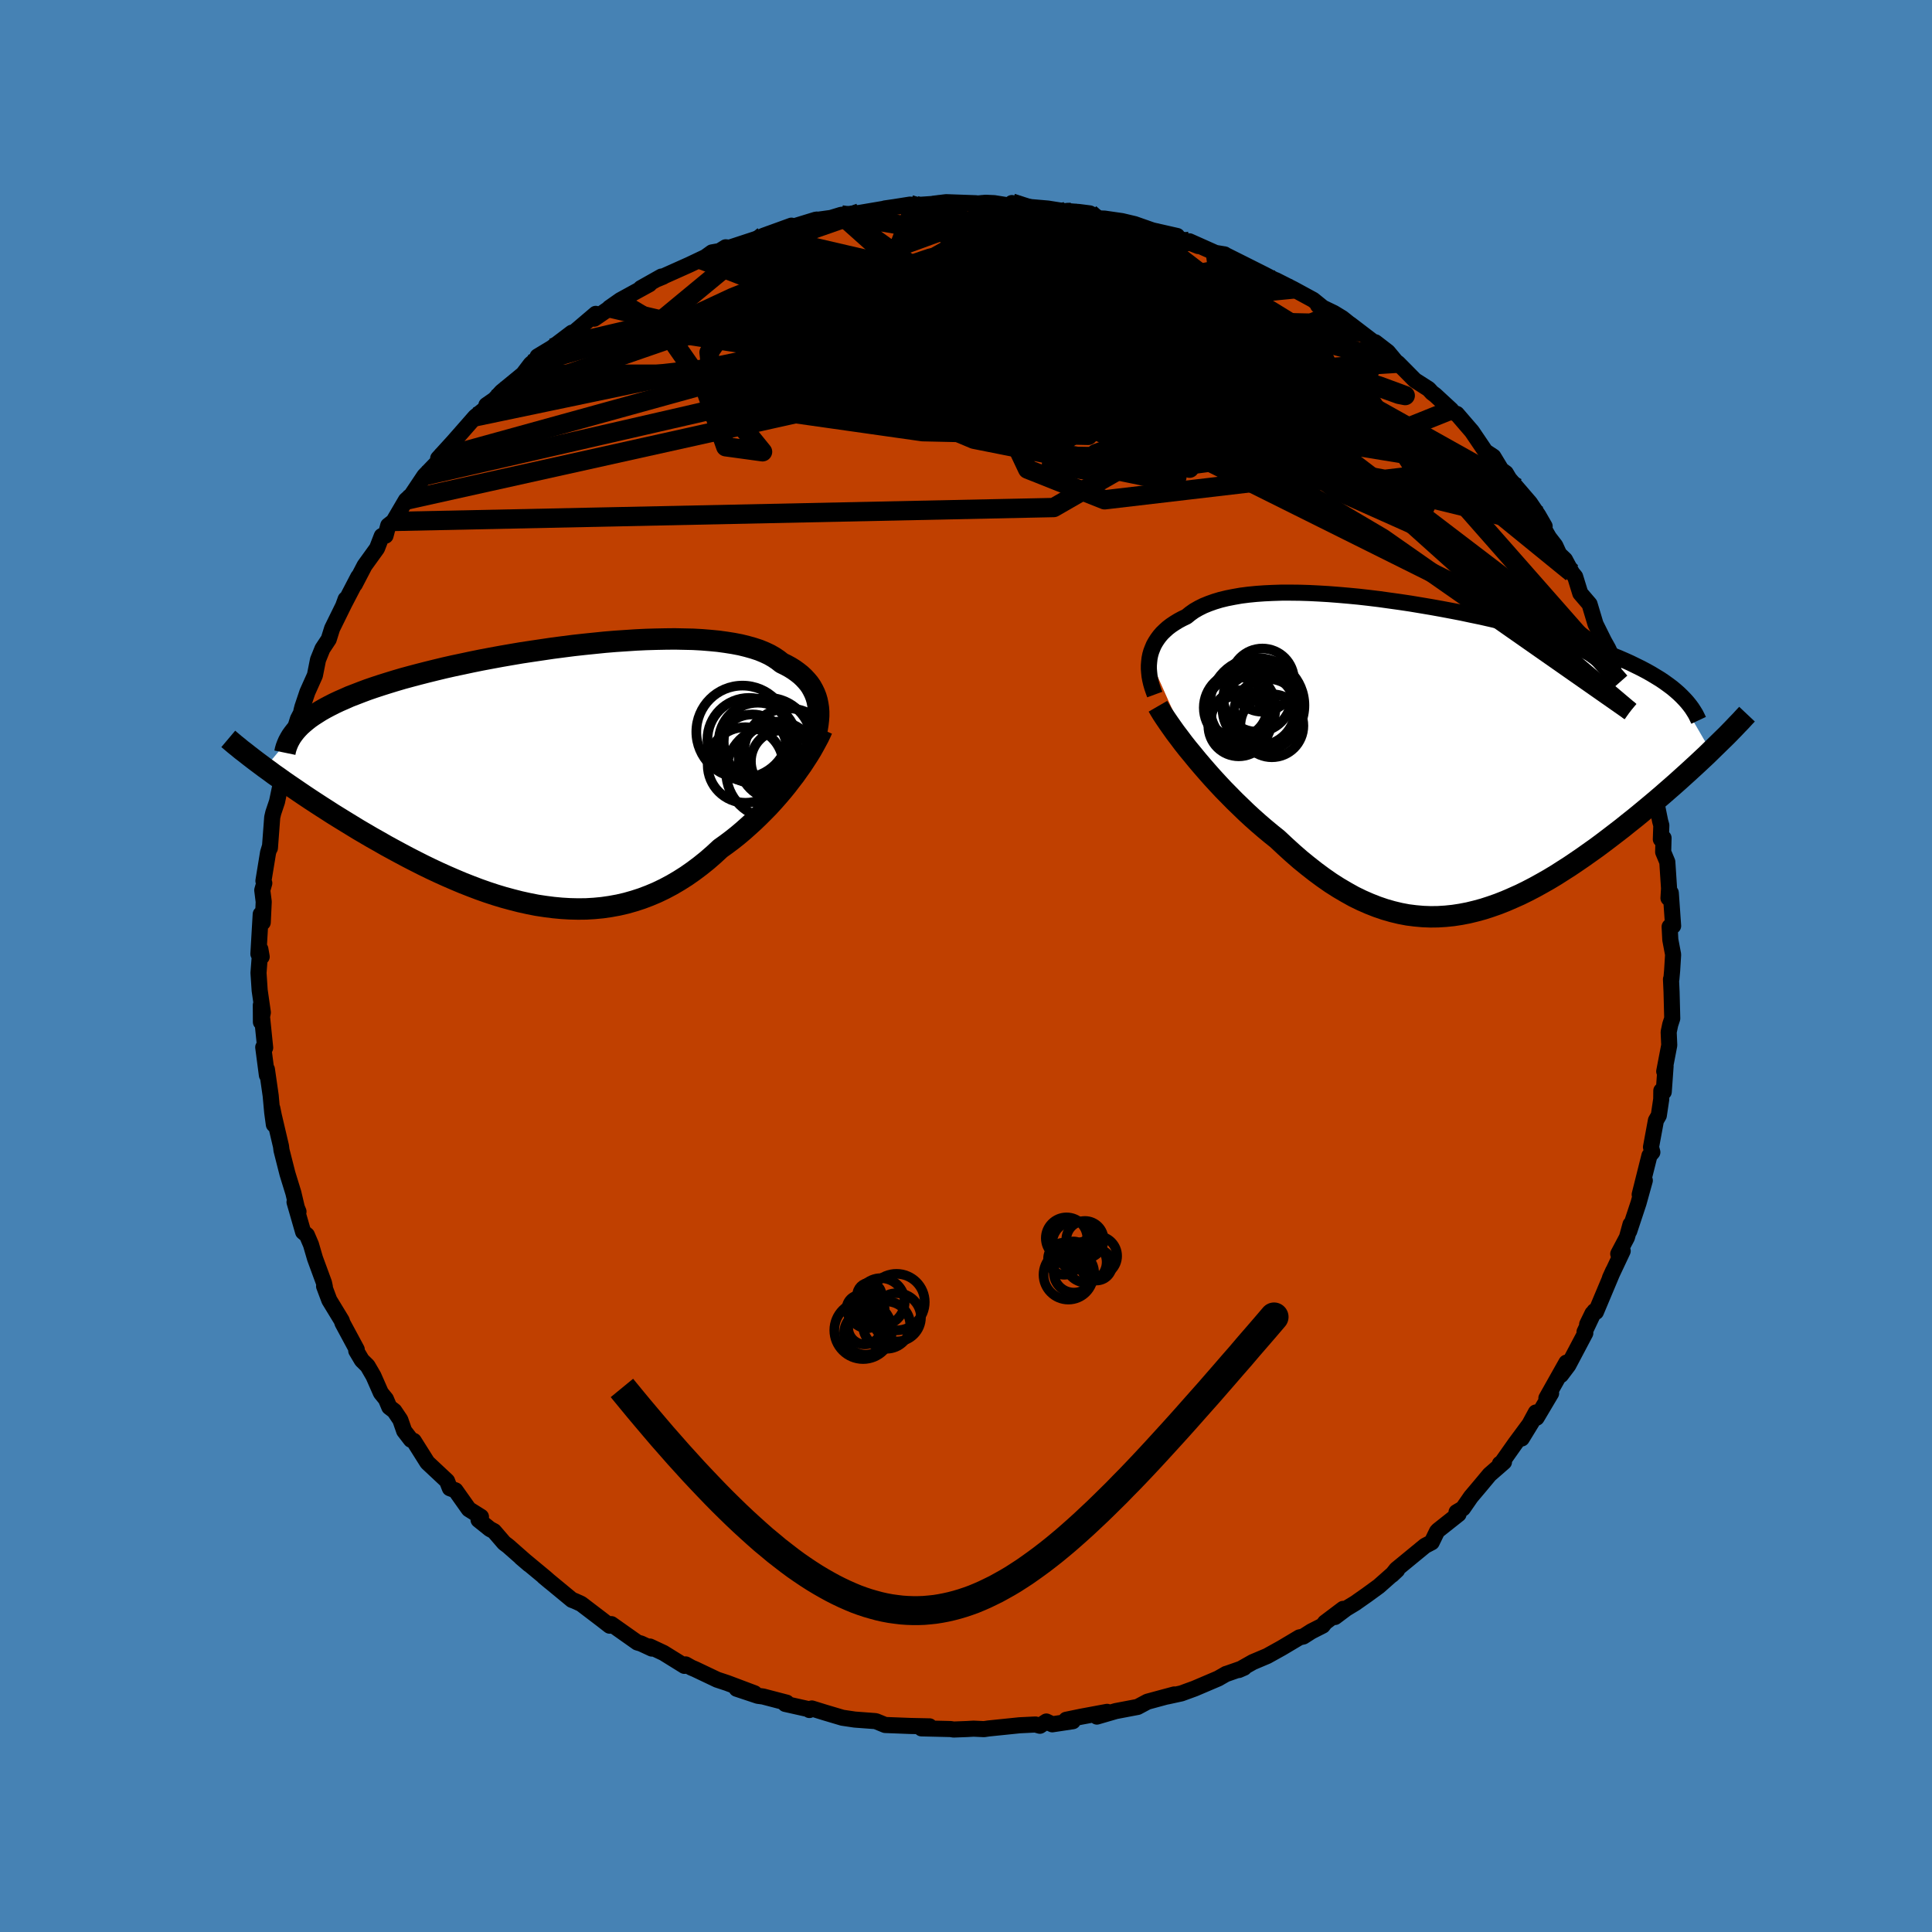 <svg viewBox="-100 -100 200 200" xmlns="http://www.w3.org/2000/svg" width="500" height="500" id="face-svg">
    <defs>
      <clipPath id="leftEyeClipPath">
        <polyline points="27.13,-6.84 27.07,-7.23 26.99,-7.62 26.88,-7.99 26.74,-8.35 26.57,-8.7 26.38,-9.04 26.16,-9.36 25.9,-9.67 25.62,-9.97 25.31,-10.26 24.97,-10.53 24.61,-10.79 24.21,-11.04 23.79,-11.27 23.34,-11.49 22.96,-11.79 22.53,-12.08 22.06,-12.35 21.55,-12.59 20.99,-12.82 20.38,-13.02 19.74,-13.2 19.05,-13.37 18.32,-13.51 17.56,-13.63 16.76,-13.74 15.92,-13.82 15.05,-13.89 14.15,-13.94 13.22,-13.96 12.27,-13.98 11.29,-13.97 10.29,-13.95 9.27,-13.92 8.23,-13.87 7.18,-13.8 6.12,-13.73 5.04,-13.64 3.96,-13.53 2.88,-13.42 1.79,-13.3 0.7,-13.16 -0.38,-13.02 -1.46,-12.86 -2.54,-12.7 -3.6,-12.54 -4.66,-12.36 -5.7,-12.18 -6.73,-11.99 -7.74,-11.8 -8.73,-11.6 -9.71,-11.39 -10.66,-11.19 -11.59,-10.98 -12.5,-10.76 -13.39,-10.54 -14.25,-10.32 -15.08,-10.1 -15.89,-9.88 -16.67,-9.65 -17.42,-9.42 -18.15,-9.19 -18.85,-8.96 -19.52,-8.73 -20.16,-8.49 -20.78,-8.25 -21.38,-8.02 -21.94,-7.77 -22.49,-7.53 -23,-7.29 -23.49,-7.04 -23.96,-6.79 -24.4,-6.54 -24.81,-6.28 -25.2,-6.03 -25.57,-5.77 -25.9,-5.51 -26.22,-5.24 -26.51,-4.98 -30.16,-0.64 -29.7,-0.31 -29.23,0.04 -28.74,0.38 -28.24,0.74 -27.72,1.1 -27.19,1.46 -26.65,1.83 -26.09,2.21 -25.52,2.59 -24.94,2.97 -24.34,3.36 -23.73,3.75 -23.11,4.15 -22.48,4.54 -21.83,4.94 -21.16,5.35 -20.49,5.76 -19.79,6.17 -19.09,6.58 -18.36,6.99 -17.63,7.41 -16.88,7.82 -16.12,8.23 -15.35,8.64 -14.57,9.04 -13.78,9.44 -12.98,9.83 -12.17,10.21 -11.35,10.58 -10.52,10.94 -9.69,11.29 -8.85,11.62 -8.01,11.94 -7.16,12.24 -6.31,12.52 -5.45,12.78 -4.6,13.01 -3.74,13.23 -2.88,13.42 -2.02,13.59 -1.16,13.72 -0.3,13.83 0.55,13.91 1.4,13.96 2.25,13.98 3.1,13.97 3.94,13.92 4.77,13.84 5.6,13.72 6.42,13.57 7.24,13.38 8.05,13.15 8.85,12.89 9.64,12.59 10.42,12.26 11.19,11.89 11.96,11.48 12.71,11.04 13.45,10.57 14.18,10.06 14.9,9.52 15.61,8.95 16.3,8.35 16.98,7.72 17.58,7.29 18.18,6.84 18.76,6.38 19.33,5.9 19.88,5.41 20.43,4.91 20.96,4.4 21.48,3.88 21.99,3.36 22.48,2.82 22.95,2.29 23.41,1.75 23.85,1.21 24.27,0.66 24.68,0.13" />
      </clipPath>
      <clipPath id="rightEyeClipPath">
        <polyline points="-28.39,-10.11 -28.32,-10.46 -28.22,-10.81 -28.09,-11.15 -27.95,-11.48 -27.77,-11.8 -27.57,-12.11 -27.34,-12.42 -27.09,-12.71 -26.8,-12.99 -26.5,-13.26 -26.16,-13.52 -25.8,-13.76 -25.41,-14 -25,-14.22 -24.56,-14.43 -24.18,-14.74 -23.77,-15.03 -23.3,-15.3 -22.8,-15.55 -22.26,-15.77 -21.67,-15.98 -21.04,-16.17 -20.38,-16.33 -19.67,-16.47 -18.93,-16.6 -18.15,-16.7 -17.34,-16.78 -16.5,-16.84 -15.63,-16.88 -14.72,-16.91 -13.8,-16.91 -12.84,-16.9 -11.87,-16.87 -10.87,-16.82 -9.86,-16.76 -8.83,-16.68 -7.79,-16.59 -6.74,-16.49 -5.68,-16.37 -4.61,-16.24 -3.54,-16.09 -2.46,-15.94 -1.39,-15.78 -0.31,-15.6 0.76,-15.42 1.82,-15.23 2.88,-15.03 3.92,-14.83 4.95,-14.61 5.97,-14.4 6.98,-14.17 7.97,-13.94 8.94,-13.71 9.89,-13.47 10.83,-13.23 11.74,-12.99 12.63,-12.74 13.49,-12.49 14.33,-12.24 15.15,-11.99 15.94,-11.73 16.71,-11.47 17.45,-11.21 18.17,-10.95 18.86,-10.69 19.52,-10.42 20.17,-10.16 20.79,-9.89 21.39,-9.62 21.96,-9.34 22.51,-9.07 23.04,-8.79 23.54,-8.51 24.02,-8.22 24.48,-7.94 24.91,-7.65 25.31,-7.36 25.7,-7.07 26.06,-6.77 29.7,-0.51 29.26,-0.08 28.8,0.35 28.33,0.79 27.84,1.24 27.35,1.69 26.84,2.15 26.32,2.62 25.79,3.09 25.25,3.56 24.7,4.04 24.14,4.52 23.57,5 22.98,5.49 22.39,5.98 21.79,6.47 21.17,6.96 20.55,7.46 19.9,7.96 19.25,8.46 18.59,8.96 17.92,9.46 17.23,9.95 16.54,10.44 15.84,10.92 15.13,11.4 14.41,11.86 13.69,12.32 12.96,12.76 12.22,13.18 11.48,13.59 10.73,13.98 9.98,14.35 9.22,14.69 8.46,15.02 7.7,15.32 6.93,15.59 6.16,15.84 5.39,16.05 4.61,16.24 3.83,16.39 3.05,16.51 2.27,16.59 1.48,16.64 0.7,16.65 -0.09,16.62 -0.88,16.55 -1.67,16.45 -2.46,16.3 -3.25,16.11 -4.05,15.88 -4.84,15.61 -5.63,15.3 -6.43,14.95 -7.23,14.56 -8.02,14.12 -8.82,13.65 -9.62,13.14 -10.41,12.59 -11.21,12 -12,11.38 -12.8,10.73 -13.59,10.04 -14.37,9.33 -15.16,8.59 -15.81,8.07 -16.46,7.53 -17.1,6.98 -17.73,6.42 -18.36,5.84 -18.97,5.25 -19.58,4.66 -20.17,4.06 -20.76,3.46 -21.33,2.85 -21.89,2.24 -22.43,1.63 -22.96,1.02 -23.47,0.42 -23.96,-0.18" />
      </clipPath>
      <filter id="fuzzy">
        <feTurbulence id="turbulence" baseFrequency="0.05" numOctaves="3" type="noise" result="noise" />
        <feDisplacementMap in="SourceGraphic" in2="noise" scale="2" />
      </filter>
      <linearGradient id="rainbowGradient" x1="0%" y1="0%" x2="100%" y2="0%">
        <stop offset="0%" style="stop-color: [object Object]; stop-opacity: 1" />
        <stop offset="95.7%" style="stop-color: [object Object]; stop-opacity: 1" />
        <stop offset="100%" style="stop-color: [object Object]; stop-opacity: 1" />
      </linearGradient>
    </defs>
    <rect x="-100" y="-100" width="100%" height="100%" fill="rgb(70, 130, 180)" />
    <polyline id="faceContour" points="73.1,0.45 73.02,1.35 72.98,1.37 73.04,2.7 73.11,5.43 72.9,6.07 72.74,6.84 72.8,8.2 72.28,10.91 72.42,10.37 72.23,13.03 71.98,12.91 71.97,13.79 71.72,15.47 71.42,15.99 70.91,18.75 71.05,19.28 70.75,19.63 69.74,23.66 70.27,22.2 69.62,24.54 68.66,27.44 68.79,26.75 68.42,28.1 67.52,29.8 67.98,29.5 66.66,32.3 66.99,31.57 65.21,35.81 64.85,35.97 64.3,37.1 65.05,35.73 64.03,37.88 64.11,38 62.35,41.33 61.59,42.34 62.15,41.06 60.08,44.74 60.57,44.23 59.07,46.76 58.99,46.22 57.53,48.91 58.92,46.64 56.85,49.44 55.37,51.54 55.27,51.53 55.69,51.35 54.2,52.65 53.2,53.85 52.27,54.95 51.44,56.15 50.78,56.54 50.99,56.74 48.88,58.41 48.75,58.55 48.21,59.66 47.52,60.02 44.55,62.46 44.1,63.03 44.63,62.53 42.73,64.21 41.51,65.1 40.27,65.97 39.36,66.52 38.2,67.39 39.04,66.55 37.17,67.96 36.93,68.28 35.75,68.88 34.92,69.41 34.52,69.5 32.69,70.59 31.18,71.43 29.69,72.06 28.24,72.88 28.79,72.64 26.88,73.31 26.94,73.28 26.1,73.76 23.66,74.8 22.29,75.3 20.82,75.62 21.56,75.41 20.4,75.72 18.78,76.16 17.77,76.7 15.51,77.13 13.55,77.7 14.61,77.21 11.92,77.71 10.37,78.03 11.06,78.18 8.93,78.5 8.32,78.21 7.65,78.65 7.19,78.52 5.55,78.6 2.34,78.93 1.86,79 0.79,78.95 0.07,78.99 -1.28,79.04 -1.6,78.99 -4.61,78.92 -3.78,78.71 -3.89,78.71 -5.78,78.67 -8.37,78.57 -9.32,78.18 -9.49,78.16 -11.51,78.01 -12.79,77.82 -14.64,77.27 -15.96,76.86 -16.21,77.02 -16.21,76.95 -18.71,76.39 -18.56,76.26 -21.01,75.62 -21.55,75.55 -23.74,74.82 -21.89,75.29 -24.73,74.22 -25.76,73.88 -28.03,72.8 -28.43,72.63 -29.02,72.3 -29.15,72.45 -31.31,71.11 -32.72,70.45 -32.52,70.66 -33.64,70.14 -34.02,70.03 -36.71,68.13 -36.89,68.29 -37.7,67.66 -39.84,66.03 -40.5,65.73 -40.79,65.62 -43.71,63.21 -43.04,63.77 -43.54,63.33 -46.06,61.24 -45.23,61.95 -47.4,60.04 -47.81,59.73 -48.86,58.51 -49.29,58.28 -50.46,57.34 -50.21,57.02 -51.47,56.23 -52.85,54.28 -53.43,54.06 -53.58,53.68 -53.72,53.31 -55.76,51.4 -57.17,49.16 -57.46,49.04 -58.16,48.13 -58.56,46.98 -59.18,46.06 -59.7,45.66 -60.05,44.83 -60.57,44.19 -61.34,42.44 -61.95,41.39 -62.54,40.81 -63.12,39.83 -63.07,39.7 -64.55,36.95 -64.62,36.71 -65.91,34.59 -66.45,33.15 -66.37,33.22 -66.46,32.8 -67.39,30.27 -67.81,28.83 -68.23,27.85 -68.62,27.53 -69.51,24.44 -69.1,25.43 -69.18,25.4 -69.63,23.49 -70.24,21.51 -70.86,19.07 -70.91,18.66 -71.65,15.51 -71.81,14.73 -71.65,16.41 -71.82,15.16 -71.98,13.41 -72.37,10.7 -72.37,11.3 -72.75,8.41 -72.55,8.46 -73,4.05 -72.99,5.8 -72.79,4.81 -73.12,2.52 -73.24,0.71 -73.05,-1.75 -72.91,-0.96 -73.25,-1.25 -73.01,-5.36 -72.8,-4.51 -72.7,-6.65 -72.85,-7.85 -72.64,-8.58 -72.73,-8.81 -72.25,-11.74 -72.04,-12.43 -72.06,-12.21 -71.82,-15.39 -71.71,-15.86 -71.32,-17.02 -70.82,-19.41 -70.63,-20.23 -70.7,-19.71 -70.29,-22.12 -70.11,-22.52 -69.16,-25.57 -68.81,-26.24 -68.8,-26.41 -68.7,-26.8 -68.18,-28.35 -67.4,-30.09 -67.08,-31.7 -66.62,-32.84 -65.97,-33.82 -65.62,-34.94 -64.41,-37.4 -64.22,-37.97 -64.46,-37.31 -62.91,-40.29 -63.27,-39.51 -62.26,-41.45 -60.97,-43.24 -60.48,-44.51 -60.37,-44.57 -60.09,-44.55 -59.81,-45.6 -59.27,-46.02 -57.98,-48.22 -57.4,-48.75 -56.07,-50.74 -54.76,-52.1 -54.59,-52.47 -54.64,-52.55 -52.82,-54.55 -53.46,-53.83 -51.44,-56.13 -50.81,-56.85 -49.41,-57.99 -49.65,-58.06 -48.8,-58.65 -48.08,-59.44 -45.85,-61.27 -45.06,-62.31 -44.16,-63.08 -44.35,-63.1 -42.61,-64.15 -42.9,-63.97 -40.8,-65.56 -40.61,-65.57 -38.33,-67.51 -38.48,-67.01 -35.91,-68.78 -36.92,-68.13 -35.78,-68.93 -32.77,-70.58 -33.66,-70.17 -31.53,-71.37 -31.35,-71.36 -31.98,-71.1 -28.63,-72.6 -27.03,-73.36 -27.37,-73.1 -26.3,-73.87 -25.51,-74.01 -24.88,-74.4 -24.48,-74.36 -21.41,-75.37 -20.94,-75.6 -18.07,-76.64 -19.71,-75.98 -15.57,-77.25 -16.59,-76.76 -15.44,-77.27 -15.56,-77.22 -13.97,-77.44 -12.92,-77.76 -11.01,-77.96 -7.88,-78.49 -8.41,-78.42 -7.44,-78.56 -5.79,-78.82 -5.3,-78.76 -3.09,-78.91 -3.37,-78.91 -2.05,-79.07 1.04,-78.96 1.06,-78.92 2.03,-79.01 2.91,-78.97 4.54,-78.71 4.75,-78.98 6.04,-78.62 8.47,-78.41 10.92,-78.02 10.46,-78.15 11.72,-78.05 12.81,-77.91 13.77,-77.39 14.34,-77.37 16.14,-77.11 17.45,-76.8 20.07,-75.88 18.16,-76.41 21.86,-75.57 21.34,-75.59 24.04,-74.53 23.13,-75.02 25.82,-73.82 26.78,-73.66 25.74,-73.69 26.7,-73.68 28.84,-72.61 30.89,-71.58 31.87,-71.07 31.11,-71.25 32.04,-71.01 33.88,-70.08 35.94,-68.96 37.48,-67.71 36.44,-68.39 38.08,-67.6 38.95,-67.07 40.73,-65.65 39.75,-66.45 42.66,-64.23 42.37,-64.57 43.67,-63.57 44.5,-62.57 44.73,-62.4 46.48,-60.63 47.89,-59.73 48.25,-59.34 48.55,-59.12 50.23,-57.57 50.02,-57.44 50.81,-57.15 52.37,-55.34 53.77,-53.27 54.59,-52.73 55.42,-51.36 55.88,-51.03 56.23,-50.44 57.02,-49.52 58.38,-47.94 59.25,-46.65 59.9,-45.52 59.47,-45.89 60.35,-44.36 61,-43.52 61.41,-42.63 62,-42.07 62.73,-40.71 63.06,-40.3 63.59,-38.58 64.55,-37.46 65.17,-35.39 66.05,-33.62 66.47,-32.87 67.22,-31.26 67.01,-31.55 67.52,-30.42 67.71,-29.4 68.04,-28.65 68.76,-26.36 69.56,-24.17 69.69,-24.29 70.51,-21.4 70.23,-21.98 70.08,-22.89 70.84,-19.56 71.01,-19.19 71.14,-18.54 71.86,-14.99 71.98,-14.56 71.93,-13.12 72.21,-13.25 72.17,-11.8 72.6,-10.77 72.78,-8.03 72.72,-7.03 72.96,-7.57 73.2,-4.15 72.84,-4.07 72.91,-2.72 73.2,-1.18 73.1,0.45 73.02,1.35" fill="rgb(192, 64, 0)" stroke="black" stroke-width="1.667" stroke-linejoin="round" filter="url(#fuzzy)" />
    <g transform="translate(47.39 -21.74)">
      <polyline id="rightCountour" points="-28.39,-10.11 -28.32,-10.46 -28.22,-10.81 -28.09,-11.15 -27.95,-11.48 -27.77,-11.8 -27.57,-12.11 -27.34,-12.42 -27.09,-12.71 -26.8,-12.99 -26.5,-13.26 -26.16,-13.52 -25.8,-13.76 -25.41,-14 -25,-14.22 -24.56,-14.43 -24.18,-14.74 -23.77,-15.03 -23.3,-15.3 -22.8,-15.55 -22.26,-15.77 -21.67,-15.98 -21.04,-16.17 -20.38,-16.33 -19.67,-16.47 -18.93,-16.6 -18.15,-16.7 -17.34,-16.78 -16.5,-16.84 -15.63,-16.88 -14.72,-16.91 -13.8,-16.91 -12.84,-16.9 -11.87,-16.87 -10.87,-16.82 -9.86,-16.76 -8.83,-16.68 -7.79,-16.59 -6.74,-16.49 -5.68,-16.37 -4.61,-16.24 -3.54,-16.09 -2.46,-15.94 -1.39,-15.78 -0.31,-15.6 0.76,-15.42 1.82,-15.23 2.88,-15.03 3.92,-14.83 4.95,-14.61 5.97,-14.4 6.98,-14.17 7.97,-13.94 8.94,-13.71 9.89,-13.47 10.83,-13.23 11.74,-12.99 12.63,-12.74 13.49,-12.49 14.33,-12.24 15.15,-11.99 15.94,-11.73 16.71,-11.47 17.45,-11.21 18.17,-10.95 18.86,-10.69 19.52,-10.42 20.17,-10.16 20.79,-9.89 21.39,-9.62 21.96,-9.34 22.51,-9.07 23.04,-8.79 23.54,-8.51 24.02,-8.22 24.48,-7.94 24.91,-7.65 25.31,-7.36 25.7,-7.07 26.06,-6.77 29.7,-0.51 29.26,-0.08 28.8,0.35 28.33,0.79 27.84,1.24 27.35,1.69 26.84,2.15 26.32,2.62 25.79,3.09 25.25,3.56 24.7,4.04 24.14,4.52 23.57,5 22.98,5.49 22.39,5.98 21.79,6.47 21.17,6.96 20.55,7.46 19.9,7.96 19.25,8.46 18.59,8.96 17.92,9.46 17.23,9.95 16.54,10.44 15.84,10.92 15.13,11.4 14.41,11.86 13.69,12.32 12.96,12.76 12.22,13.18 11.48,13.59 10.73,13.98 9.98,14.35 9.22,14.69 8.46,15.02 7.7,15.32 6.93,15.59 6.16,15.84 5.39,16.05 4.61,16.24 3.83,16.39 3.05,16.51 2.27,16.59 1.48,16.64 0.7,16.65 -0.09,16.62 -0.88,16.55 -1.67,16.45 -2.46,16.3 -3.25,16.11 -4.05,15.88 -4.84,15.61 -5.63,15.3 -6.43,14.95 -7.23,14.56 -8.02,14.12 -8.82,13.65 -9.62,13.14 -10.41,12.59 -11.21,12 -12,11.38 -12.8,10.73 -13.59,10.04 -14.37,9.33 -15.16,8.59 -15.81,8.07 -16.46,7.53 -17.1,6.98 -17.73,6.42 -18.36,5.84 -18.97,5.25 -19.58,4.66 -20.17,4.06 -20.76,3.46 -21.33,2.85 -21.89,2.24 -22.43,1.63 -22.96,1.02 -23.47,0.42 -23.96,-0.18" fill="white" stroke="white" stroke-width="0" stroke-linejoin="round" filter="url(#fuzzy)" />
    </g>
    <g transform="translate(-42.41 -19.88)">
      <polyline id="leftCountour" points="27.13,-6.84 27.07,-7.23 26.99,-7.62 26.88,-7.99 26.74,-8.35 26.57,-8.7 26.38,-9.04 26.16,-9.36 25.9,-9.67 25.62,-9.97 25.31,-10.26 24.97,-10.53 24.61,-10.79 24.21,-11.04 23.79,-11.27 23.34,-11.49 22.96,-11.79 22.53,-12.08 22.06,-12.35 21.55,-12.59 20.99,-12.82 20.38,-13.02 19.74,-13.2 19.05,-13.37 18.32,-13.51 17.56,-13.63 16.76,-13.74 15.92,-13.82 15.05,-13.89 14.15,-13.94 13.22,-13.96 12.27,-13.98 11.29,-13.97 10.29,-13.95 9.27,-13.92 8.23,-13.87 7.18,-13.8 6.12,-13.73 5.04,-13.64 3.96,-13.53 2.88,-13.42 1.79,-13.3 0.7,-13.16 -0.38,-13.02 -1.46,-12.86 -2.54,-12.7 -3.6,-12.54 -4.66,-12.36 -5.7,-12.18 -6.73,-11.99 -7.74,-11.8 -8.73,-11.6 -9.71,-11.39 -10.66,-11.19 -11.59,-10.98 -12.5,-10.76 -13.39,-10.54 -14.25,-10.32 -15.08,-10.1 -15.89,-9.88 -16.67,-9.65 -17.42,-9.42 -18.15,-9.19 -18.85,-8.96 -19.52,-8.73 -20.16,-8.49 -20.78,-8.25 -21.38,-8.02 -21.94,-7.77 -22.49,-7.53 -23,-7.29 -23.49,-7.04 -23.96,-6.79 -24.4,-6.54 -24.81,-6.28 -25.2,-6.03 -25.57,-5.77 -25.9,-5.51 -26.22,-5.24 -26.51,-4.98 -30.16,-0.64 -29.7,-0.31 -29.23,0.04 -28.74,0.38 -28.24,0.74 -27.72,1.1 -27.19,1.46 -26.65,1.83 -26.09,2.21 -25.52,2.59 -24.94,2.97 -24.34,3.36 -23.73,3.75 -23.11,4.15 -22.48,4.54 -21.83,4.94 -21.16,5.35 -20.49,5.76 -19.79,6.17 -19.09,6.58 -18.36,6.99 -17.63,7.41 -16.88,7.82 -16.12,8.23 -15.35,8.64 -14.57,9.04 -13.78,9.44 -12.98,9.83 -12.17,10.21 -11.35,10.58 -10.52,10.94 -9.69,11.29 -8.85,11.62 -8.01,11.94 -7.16,12.24 -6.31,12.52 -5.45,12.78 -4.6,13.01 -3.74,13.23 -2.88,13.42 -2.02,13.59 -1.16,13.72 -0.3,13.83 0.55,13.91 1.4,13.96 2.25,13.98 3.1,13.97 3.94,13.92 4.77,13.84 5.6,13.72 6.42,13.57 7.24,13.38 8.05,13.15 8.85,12.89 9.64,12.59 10.42,12.26 11.19,11.89 11.96,11.48 12.71,11.04 13.45,10.57 14.18,10.06 14.9,9.52 15.61,8.95 16.3,8.35 16.98,7.72 17.58,7.29 18.18,6.84 18.76,6.38 19.33,5.9 19.88,5.41 20.43,4.91 20.96,4.4 21.48,3.88 21.99,3.36 22.48,2.82 22.95,2.29 23.41,1.75 23.85,1.21 24.27,0.66 24.68,0.13" fill="white" stroke="white" stroke-width="0" stroke-linejoin="round" filter="url(#fuzzy)" />
    </g>
    <g transform="translate(47.39 -21.74)">
      <polyline id="rightUpper" points="-27.85,-6.36 -27.99,-6.74 -28.12,-7.12 -28.23,-7.5 -28.32,-7.88 -28.39,-8.26 -28.43,-8.64 -28.46,-9.01 -28.46,-9.38 -28.43,-9.75 -28.39,-10.11 -28.32,-10.46 -28.22,-10.81 -28.09,-11.15 -27.95,-11.48 -27.77,-11.8 -27.57,-12.11 -27.34,-12.42 -27.09,-12.71 -26.8,-12.99 -26.5,-13.26 -26.16,-13.52 -25.8,-13.76 -25.41,-14 -25,-14.22 -24.56,-14.43 -24.18,-14.74 -23.77,-15.03 -23.3,-15.3 -22.8,-15.55 -22.26,-15.77 -21.67,-15.98 -21.04,-16.17 -20.38,-16.33 -19.67,-16.47 -18.93,-16.6 -18.15,-16.7 -17.34,-16.78 -16.5,-16.84 -15.63,-16.88 -14.72,-16.91 -13.8,-16.91 -12.84,-16.9 -11.87,-16.87 -10.87,-16.82 -9.86,-16.76 -8.83,-16.68 -7.79,-16.59 -6.74,-16.49 -5.68,-16.37 -4.61,-16.24 -3.54,-16.09 -2.46,-15.94 -1.39,-15.78 -0.31,-15.6 0.76,-15.42 1.82,-15.23 2.88,-15.03 3.92,-14.83 4.95,-14.61 5.97,-14.4 6.98,-14.17 7.97,-13.94 8.94,-13.71 9.89,-13.47 10.83,-13.23 11.74,-12.99 12.63,-12.74 13.49,-12.49 14.33,-12.24 15.15,-11.99 15.94,-11.73 16.71,-11.47 17.45,-11.21 18.17,-10.95 18.86,-10.69 19.52,-10.42 20.17,-10.16 20.79,-9.89 21.39,-9.62 21.96,-9.34 22.51,-9.07 23.04,-8.79 23.54,-8.51 24.02,-8.22 24.48,-7.94 24.91,-7.65 25.31,-7.36 25.7,-7.07 26.06,-6.77 26.4,-6.47 26.71,-6.17 27,-5.87 27.27,-5.57 27.52,-5.26 27.75,-4.95 27.95,-4.64 28.14,-4.33 28.3,-4.01 28.45,-3.69" fill="none" stroke="black" stroke-width="1.667" stroke-linejoin="round" filter="url(#fuzzy)" />
      <polyline id="rightLower" points="-27.52,-5.15 -27.3,-4.77 -27.05,-4.36 -26.76,-3.92 -26.44,-3.45 -26.09,-2.95 -25.72,-2.43 -25.31,-1.89 -24.89,-1.33 -24.44,-0.76 -23.96,-0.18 -23.47,0.42 -22.96,1.02 -22.43,1.63 -21.89,2.24 -21.33,2.85 -20.76,3.46 -20.17,4.06 -19.58,4.66 -18.97,5.25 -18.36,5.84 -17.73,6.42 -17.1,6.98 -16.46,7.53 -15.81,8.07 -15.16,8.59 -14.37,9.33 -13.59,10.04 -12.8,10.73 -12,11.38 -11.21,12 -10.41,12.59 -9.62,13.14 -8.82,13.65 -8.02,14.12 -7.23,14.56 -6.43,14.95 -5.63,15.3 -4.84,15.61 -4.05,15.88 -3.25,16.11 -2.46,16.3 -1.67,16.45 -0.88,16.55 -0.09,16.62 0.7,16.65 1.48,16.64 2.27,16.59 3.05,16.51 3.83,16.39 4.61,16.24 5.39,16.05 6.16,15.84 6.93,15.59 7.7,15.32 8.46,15.02 9.22,14.69 9.98,14.35 10.73,13.98 11.48,13.59 12.22,13.18 12.96,12.76 13.69,12.32 14.41,11.86 15.13,11.4 15.84,10.92 16.54,10.44 17.23,9.95 17.92,9.46 18.59,8.96 19.25,8.46 19.9,7.96 20.55,7.46 21.17,6.96 21.79,6.47 22.39,5.98 22.98,5.49 23.57,5 24.14,4.52 24.7,4.04 25.25,3.56 25.79,3.09 26.32,2.62 26.84,2.15 27.35,1.69 27.84,1.24 28.33,0.79 28.8,0.35 29.26,-0.08 29.7,-0.51 30.13,-0.93 30.55,-1.34 30.96,-1.74 31.36,-2.13 31.74,-2.52 32.11,-2.9 32.46,-3.27 32.81,-3.63 33.14,-3.99 33.46,-4.33" fill="none" stroke="black" stroke-width="2.222" stroke-linejoin="round" filter="url(#fuzzy)" />
      <circle r="3.518" cx="-17.231" cy="-6.023" stroke="black" fill="none" stroke-width="1.0" filter="url(#fuzzy)" clip-path="url(#rightEyeClipPath)" /><circle r="3.262" cx="-15.726" cy="-3.133" stroke="black" fill="none" stroke-width="1.0" filter="url(#fuzzy)" clip-path="url(#rightEyeClipPath)" /><circle r="3.496" cx="-16.146" cy="-4.488" stroke="black" fill="none" stroke-width="1.0" filter="url(#fuzzy)" clip-path="url(#rightEyeClipPath)" /><circle r="3.128" cx="-19.316" cy="-5.043" stroke="black" fill="none" stroke-width="1.0" filter="url(#fuzzy)" clip-path="url(#rightEyeClipPath)" /><circle r="3.714" cx="-19.061" cy="-4.998" stroke="black" fill="none" stroke-width="1.0" filter="url(#fuzzy)" clip-path="url(#rightEyeClipPath)" /><circle r="3.768" cx="-17.066" cy="-4.853" stroke="black" fill="none" stroke-width="1.0" filter="url(#fuzzy)" clip-path="url(#rightEyeClipPath)" /><circle r="3.134" cx="-18.891" cy="-3.678" stroke="black" fill="none" stroke-width="1.0" filter="url(#fuzzy)" clip-path="url(#rightEyeClipPath)" /><circle r="4.9" cx="-17.256" cy="-5.243" stroke="black" fill="none" stroke-width="1.0" filter="url(#fuzzy)" clip-path="url(#rightEyeClipPath)" /><circle r="3.146" cx="-19.156" cy="-3.113" stroke="black" fill="none" stroke-width="1.0" filter="url(#fuzzy)" clip-path="url(#rightEyeClipPath)" /><circle r="3.272" cx="-16.706" cy="-7.853" stroke="black" fill="none" stroke-width="1.0" filter="url(#fuzzy)" clip-path="url(#rightEyeClipPath)" />
      </g>
    <g transform="translate(-42.41 -19.88)">
      <polyline id="leftUpper" points="26.3,-2.38 26.48,-2.86 26.65,-3.33 26.79,-3.8 26.91,-4.26 27.01,-4.71 27.08,-5.15 27.13,-5.59 27.16,-6.01 27.16,-6.43 27.13,-6.84 27.07,-7.23 26.99,-7.62 26.88,-7.99 26.74,-8.35 26.57,-8.7 26.38,-9.04 26.16,-9.36 25.9,-9.67 25.62,-9.97 25.31,-10.26 24.97,-10.53 24.61,-10.79 24.21,-11.04 23.79,-11.27 23.34,-11.49 22.96,-11.79 22.53,-12.08 22.06,-12.35 21.55,-12.59 20.99,-12.82 20.38,-13.02 19.74,-13.2 19.05,-13.37 18.32,-13.51 17.56,-13.63 16.76,-13.74 15.92,-13.82 15.05,-13.89 14.15,-13.94 13.22,-13.96 12.27,-13.98 11.29,-13.97 10.29,-13.95 9.27,-13.92 8.23,-13.87 7.18,-13.8 6.12,-13.73 5.04,-13.64 3.96,-13.53 2.88,-13.42 1.79,-13.3 0.7,-13.16 -0.38,-13.02 -1.46,-12.86 -2.54,-12.7 -3.6,-12.54 -4.66,-12.36 -5.7,-12.18 -6.73,-11.99 -7.74,-11.8 -8.73,-11.6 -9.71,-11.39 -10.66,-11.19 -11.59,-10.98 -12.5,-10.76 -13.39,-10.54 -14.25,-10.32 -15.08,-10.1 -15.89,-9.88 -16.67,-9.65 -17.42,-9.42 -18.15,-9.19 -18.85,-8.96 -19.52,-8.73 -20.16,-8.49 -20.78,-8.25 -21.38,-8.02 -21.94,-7.77 -22.49,-7.53 -23,-7.29 -23.49,-7.04 -23.96,-6.79 -24.4,-6.54 -24.81,-6.28 -25.2,-6.03 -25.57,-5.77 -25.9,-5.51 -26.22,-5.24 -26.51,-4.98 -26.77,-4.71 -27.01,-4.44 -27.22,-4.17 -27.42,-3.89 -27.58,-3.62 -27.73,-3.34 -27.85,-3.06 -27.96,-2.77 -28.04,-2.49 -28.1,-2.2" fill="none" stroke="black" stroke-width="2.222" stroke-linejoin="round" filter="url(#fuzzy)" />
      <polyline id="leftLower" points="27.52,-4.62 27.35,-4.24 27.15,-3.82 26.92,-3.39 26.67,-2.93 26.4,-2.45 26.1,-1.96 25.77,-1.45 25.43,-0.93 25.06,-0.41 24.68,0.13 24.27,0.66 23.85,1.21 23.41,1.75 22.95,2.29 22.48,2.82 21.99,3.36 21.48,3.88 20.96,4.4 20.43,4.91 19.88,5.41 19.33,5.9 18.76,6.38 18.18,6.84 17.58,7.29 16.98,7.72 16.3,8.35 15.61,8.95 14.9,9.52 14.18,10.06 13.45,10.57 12.71,11.04 11.96,11.48 11.19,11.89 10.42,12.26 9.64,12.59 8.85,12.89 8.05,13.15 7.24,13.38 6.42,13.57 5.6,13.72 4.77,13.84 3.94,13.92 3.1,13.97 2.25,13.98 1.4,13.96 0.55,13.91 -0.3,13.83 -1.16,13.72 -2.02,13.59 -2.88,13.42 -3.74,13.23 -4.6,13.01 -5.45,12.78 -6.31,12.52 -7.16,12.24 -8.01,11.94 -8.85,11.62 -9.69,11.29 -10.52,10.94 -11.35,10.58 -12.17,10.21 -12.98,9.83 -13.78,9.44 -14.57,9.04 -15.35,8.64 -16.12,8.23 -16.88,7.82 -17.63,7.41 -18.36,6.99 -19.09,6.58 -19.79,6.17 -20.49,5.76 -21.16,5.35 -21.83,4.94 -22.48,4.54 -23.11,4.15 -23.73,3.75 -24.34,3.36 -24.94,2.97 -25.52,2.59 -26.09,2.21 -26.65,1.83 -27.19,1.46 -27.72,1.1 -28.24,0.74 -28.74,0.38 -29.23,0.04 -29.7,-0.31 -30.16,-0.64 -30.6,-0.97 -31.03,-1.29 -31.45,-1.61 -31.85,-1.92 -32.23,-2.22 -32.61,-2.51 -32.96,-2.8 -33.31,-3.08 -33.64,-3.36 -33.96,-3.63" fill="none" stroke="black" stroke-width="2.222" stroke-linejoin="round" filter="url(#fuzzy)" />
      <circle r="3.912" cx="19.582" cy="-0.928" stroke="black" fill="none" stroke-width="1.0" filter="url(#fuzzy)" clip-path="url(#leftEyeClipPath)" /><circle r="4.06" cx="22.932" cy="-1.358" stroke="black" fill="none" stroke-width="1.0" filter="url(#fuzzy)" clip-path="url(#leftEyeClipPath)" /><circle r="4.548" cx="21.877" cy="-3.338" stroke="black" fill="none" stroke-width="1.0" filter="url(#fuzzy)" clip-path="url(#leftEyeClipPath)" /><circle r="3.544" cx="20.302" cy="-2.618" stroke="black" fill="none" stroke-width="1.0" filter="url(#fuzzy)" clip-path="url(#leftEyeClipPath)" /><circle r="4.32" cx="19.962" cy="-3.553" stroke="black" fill="none" stroke-width="1.0" filter="url(#fuzzy)" clip-path="url(#leftEyeClipPath)" /><circle r="4.784" cx="19.277" cy="-4.363" stroke="black" fill="none" stroke-width="1.0" filter="url(#fuzzy)" clip-path="url(#leftEyeClipPath)" /><circle r="4.602" cx="24.032" cy="-2.188" stroke="black" fill="none" stroke-width="1.0" filter="url(#fuzzy)" clip-path="url(#leftEyeClipPath)" /><circle r="4.04" cx="20.857" cy="-3.338" stroke="black" fill="none" stroke-width="1.0" filter="url(#fuzzy)" clip-path="url(#leftEyeClipPath)" /><circle r="3.222" cx="23.367" cy="-1.298" stroke="black" fill="none" stroke-width="1.0" filter="url(#fuzzy)" clip-path="url(#leftEyeClipPath)" /><circle r="4.756" cx="22.342" cy="-0.173" stroke="black" fill="none" stroke-width="1.0" filter="url(#fuzzy)" clip-path="url(#leftEyeClipPath)" />
    </g>
    <g id="hairs">
      <polyline points="-56.07,-50.74 -0.69,-63.46 26.05,-63.66 35.82,-61.65 34.79,-59.6 27.49,-57.31 18.72,-54.99 13.44,-53.04 14.12,-51.59 18.66,-50.66 21.83,-50.61 20.1,-51.96 15.63,-54.8 14.2,-58.58 16.43,-63.24 11.51,-70.82 -3.37,-78.91" fill="none" stroke="url(#rainbowGradient)" stroke-width="2" stroke-linejoin="round" filter="url(#fuzzy)" /><polyline points="-48.8,-58.65 -17.1,-69.59 -10.39,-68.45 -7.93,-63.35 -8.33,-60.29 -10.35,-60.82 -11.17,-63.42 -10.01,-65.86 -8.67,-66.63 -9.32,-65.44 -12.6,-62.95 -17.33,-60.35 -20.71,-58.51 -17.95,-57.22 -4.49,-55.31 12.65,-54.93 -12.92,-77.76" fill="none" stroke="url(#rainbowGradient)" stroke-width="2" stroke-linejoin="round" filter="url(#fuzzy)" /><polyline points="25.82,-73.82 26.76,-66.6 14.84,-68.89 8.55,-70.27 7.89,-69.21 9.07,-66.98 9.36,-65.01 8.55,-63.9 7.81,-63.52 8.08,-63.41 9.26,-63.15 10.69,-62.55 12.06,-61.63 13.81,-60.66 16.56,-60 20.35,-59.95 24.36,-60.54 27.54,-61.41 29.52,-61.93 30.62,-61.64 30.69,-60.64 27.94,-59.59 20.28,-59.12 14.48,-58.04 55.42,-51.36" fill="none" stroke="url(#rainbowGradient)" stroke-width="2" stroke-linejoin="round" filter="url(#fuzzy)" /><polyline points="42.66,-64.23 41.13,-59.68 48.16,-48.77 46.53,-45.59 38.54,-49.16 30.44,-55.24 25.29,-60.92 22.86,-65.15 22.07,-67.75 22.35,-68.74 23.55,-68.32 25.29,-66.92 26.74,-65.13 27.13,-63.4 26.51,-61.84 25.82,-60.32 26.21,-58.92 27.93,-58.16 29.58,-58.9 28.75,-61.67 23.9,-66.06 16.7,-70.17 13.71,-70.36 26.22,-60.83 67.52,-30.42" fill="none" stroke="url(#rainbowGradient)" stroke-width="2" stroke-linejoin="round" filter="url(#fuzzy)" /><polyline points="18.16,-76.41 10.32,-74.54 21,-66.76 28.06,-60.99 23.82,-59.29 12.17,-59.97 1.12,-61.59 -3.73,-63.71 -1.93,-66.2 3.1,-68.67 7.31,-70.72 8.97,-72.11 9.7,-72.56 12.63,-71.32 16.89,-67.36 9.5,-61.26 -45.85,-61.27" fill="none" stroke="url(#rainbowGradient)" stroke-width="2" stroke-linejoin="round" filter="url(#fuzzy)" /><polyline points="10.92,-78.02 29.32,-68.73 33.86,-60.99 27.42,-57.74 20.21,-57.09 17.91,-57.26 20.26,-57.77 24.59,-58.61 28.67,-59.72 31.52,-60.95 33.14,-62.17 34.02,-63.11 34.71,-63.44 35.5,-62.89 36.21,-61.43 36.11,-59.42 34.06,-57.54 29.07,-56.57 21.23,-57.02 12.59,-58.77 6.63,-61 6.01,-62.71 10.33,-63.94 16.23,-66.99 4.54,-78.71" fill="none" stroke="url(#rainbowGradient)" stroke-width="2" stroke-linejoin="round" filter="url(#fuzzy)" /><polyline points="67.01,-31.55 31.85,-58.36 10.28,-65.27 6.97,-65.03 15.11,-63.49 24.48,-62.68 28.96,-62.93 27.56,-63.72 21.91,-64.39 13.92,-64.7 5.16,-64.76 -2.43,-64.57 -6.38,-63.88 -5.58,-62.71 -4.99,-61.97 -18.41,-62.77 -48.08,-59.44" fill="none" stroke="url(#rainbowGradient)" stroke-width="2" stroke-linejoin="round" filter="url(#fuzzy)" /><polyline points="-12.92,-77.76 8.72,-74.04 11.27,-71.05 9.58,-70.31 10.35,-70.76 13.95,-71.09 18.58,-70.55 22.03,-69.08 22.59,-67.15 19.76,-65.56 14.5,-65 8.74,-65.75 4.35,-67.54 2.08,-69.67 1.49,-71.3 1.7,-71.73 2.48,-70.59 4.58,-68.08 8.92,-64.97 14.97,-62.49 20.01,-61.65 20.23,-62.6 12.94,-65.05 -2.36,-70.2 -12.92,-77.76" fill="none" stroke="url(#rainbowGradient)" stroke-width="2" stroke-linejoin="round" filter="url(#fuzzy)" /><polyline points="4.75,-78.98 36.75,-59.95 40.44,-57.93 31.92,-63.29 21.28,-68.63 12.52,-71.21 5.9,-71.15 0.36,-69.75 -4.69,-68.4 -8.74,-67.84 -10.57,-68.03 -9.26,-68.46 -4.92,-68.55 1.21,-68.05 7.2,-67.15 11.21,-66.28 12.01,-65.83 9.29,-66.01 3.65,-66.91 -3.41,-68.56 -9.57,-70.67 -12.11,-72.01 -7.89,-69.85 10.56,-59.47 67.22,-31.26" fill="none" stroke="url(#rainbowGradient)" stroke-width="2" stroke-linejoin="round" filter="url(#fuzzy)" /><polyline points="10.46,-78.15 -16.8,-67.9 -12.13,-67.99 -0.31,-68.28 10.27,-68.08 16.7,-67.63 19.24,-66.97 19.42,-65.96 18.83,-64.42 18.59,-62.21 19.34,-59.52 21.11,-56.86 23.27,-54.92 24.66,-54.23 24.23,-54.98 22.07,-56.89 19.74,-59.36 19.13,-61.85 19.9,-64.33 18.01,-67.54 9.16,-71.86 -2.18,-75.8 6.04,-78.62" fill="none" stroke="url(#rainbowGradient)" stroke-width="2" stroke-linejoin="round" filter="url(#fuzzy)" /><polyline points="12.81,-77.91 36.46,-56.72 36.5,-53.96 30.4,-52.85 21.58,-51.67 13.26,-51.18 8.85,-51.92 9.51,-53.87 13.35,-56.59 17.23,-59.38 19,-61.59 18.44,-62.85 16.52,-63.32 14.07,-63.52 11.22,-63.88 7.7,-64.33 3.5,-64.54 -0.72,-64.62 -3.82,-65.56 -4.41,-68.54 -0.67,-72.89 20.07,-75.88" fill="none" stroke="url(#rainbowGradient)" stroke-width="2" stroke-linejoin="round" filter="url(#fuzzy)" /><polyline points="-36.92,-68.13 21.49,-54.41 35.34,-53.22 34.29,-58.41 30.13,-63.91 25.01,-67.57 19.75,-69.08 16.3,-68.89 16.36,-67.85 19.56,-67.02 23.26,-67.18 24.16,-68.54 20.74,-70.75 14.62,-72.84 9.99,-73.39 13.22,-70.85 44.5,-62.57" fill="none" stroke="url(#rainbowGradient)" stroke-width="2" stroke-linejoin="round" filter="url(#fuzzy)" /><polyline points="-54.64,-52.55 -4.73,-66.33 14.42,-68.19 21.9,-65.54 22.4,-64.15 19.34,-65.23 17.41,-66.93 19.76,-67.23 26.22,-65.63 34.21,-62.99 40.94,-60.57 44.81,-59.18 45.47,-59.05 42.73,-60.06 35.78,-61.99 23.97,-64.66 12.58,-67.99 33.88,-70.08" fill="none" stroke="url(#rainbowGradient)" stroke-width="2" stroke-linejoin="round" filter="url(#fuzzy)" /><polyline points="-11.01,-77.96 -15.65,-76.34 -21.36,-73.87 -22.78,-72.7 -20.73,-72.3 -16.02,-71.63 -8.97,-70.23 -1.4,-68.16 3.36,-65.71 3.35,-63.13 0.17,-60.6 -2.8,-58.37 -4.93,-57.36 -9.86,-59.17 -20.68,-63.15 -50.81,-56.85" fill="none" stroke="url(#rainbowGradient)" stroke-width="2" stroke-linejoin="round" filter="url(#fuzzy)" /><polyline points="-20.94,-75.6 -32.66,-65.91 -22.97,-64.4 -8.66,-66.63 2.43,-68.82 9.49,-69.84 12.42,-69.92 10.69,-69.51 4.65,-68.85 -3.76,-68 -11.72,-66.91 -16.71,-65.5 -17.46,-63.61 -14.05,-61.19 -7.52,-58.54 0.53,-56.4 8.09,-55.65 12.78,-56.87 12.35,-59.84 5.91,-63.47 -4.82,-66.09 -16.84,-66.42 -29.87,-65.18 -35.91,-68.78" fill="none" stroke="url(#rainbowGradient)" stroke-width="2" stroke-linejoin="round" filter="url(#fuzzy)" /><polyline points="-21.41,-75.37 1.66,-66.59 -6.34,-63.24 -7.97,-62.01 -3.77,-61.98 0.31,-62.12 2.81,-61.66 4.83,-60.48 6.96,-59.27 8.77,-59.12 9.72,-60.79 9.89,-63.88 9.88,-66.72 10.29,-67.24 10.58,-64.89 7.27,-62.63 -6.29,-66.56 -21.41,-75.37" fill="none" stroke="url(#rainbowGradient)" stroke-width="2" stroke-linejoin="round" filter="url(#fuzzy)" /><polyline points="-25.51,-74.01 19.92,-62.9 27.11,-66.04 28.11,-68.31 30.75,-67.7 33.43,-66.48 33.57,-66.6 31.05,-68.15 27.96,-69.74 26.87,-69.61 28.97,-66.71 33.06,-61.5 35.74,-56.21 33.46,-53.79 26.12,-55.55 16.22,-60.32 -19.71,-75.98" fill="none" stroke="url(#rainbowGradient)" stroke-width="2" stroke-linejoin="round" filter="url(#fuzzy)" /><polyline points="-57.98,-48.22 -5.46,-59.88 4.2,-60.84 -2.47,-61.11 -8.19,-61.31 -8.68,-61.07 -4.96,-60.51 1.1,-60.14 7.67,-60.39 12.81,-61.34 14.71,-62.73 12.55,-64.09 7.08,-64.88 0.55,-64.68 -4.29,-63.29 -5.62,-60.95 -3.74,-58.38 -1.18,-56.66 -1.23,-56.8 -5.22,-59.23 -10.71,-63.6 -12.77,-68.92 -8.53,-73.9 0.59,-77.22 10.92,-78.02" fill="none" stroke="url(#rainbowGradient)" stroke-width="2" stroke-linejoin="round" filter="url(#fuzzy)" /><polyline points="-27.03,-73.36 15.96,-64.72 28.26,-60.99 28.13,-63.09 26.3,-66.5 25.83,-68.8 26.57,-69.3 27.91,-68 29.9,-65.03 32.88,-60.76 36.09,-56.36 37.19,-53.77 34.11,-54.29 28.16,-56.43 22.57,-55.22 9.08,-47.46 -59.27,-46.02" fill="none" stroke="url(#rainbowGradient)" stroke-width="2" stroke-linejoin="round" filter="url(#fuzzy)" /><polyline points="-5.3,-78.76 -10,-66.4 -4.14,-61.58 -1.59,-61.39 3.47,-61.22 12.18,-59.38 21.02,-56.75 26.1,-54.87 26.24,-54.46 22.8,-55.19 17.72,-56.23 11.79,-57.14 4.93,-58.16 -1.92,-59.73 -5.5,-61.58 -2,-62.89 7.93,-64.01 17.87,-66.96 39.75,-66.45" fill="none" stroke="url(#rainbowGradient)" stroke-width="2" stroke-linejoin="round" filter="url(#fuzzy)" /><polyline points="32.04,-71.01 -4.02,-69.23 -11.07,-69.98 -12.03,-69.47 -8.82,-68.89 -3.75,-68.97 0.5,-69.39 3.09,-69.66 4.83,-69.53 6.71,-69.04 8.95,-68.3 10.95,-67.29 11.83,-65.86 11.19,-63.96 9.54,-61.92 8.36,-60.47 9.67,-60.35 15.15,-61.54 24.51,-62.9 34.77,-62.26 45.06,-55.14 67.71,-29.4" fill="none" stroke="url(#rainbowGradient)" stroke-width="2" stroke-linejoin="round" filter="url(#fuzzy)" /><polyline points="6.04,-78.62 -27.07,-59.96 -24.87,-53.75 -21.06,-53.23 -23.07,-55.71 -26.19,-59.53 -26.6,-63.52 -24.21,-66.99 -21.05,-69.52 -19.31,-70.84 -20.38,-70.7 -24.13,-69.21 -28.58,-67.14 -30.6,-65.81 -28.48,-66.11 -25.58,-67.29 -30.81,-66.81 -42.9,-63.97" fill="none" stroke="url(#rainbowGradient)" stroke-width="2" stroke-linejoin="round" filter="url(#fuzzy)" /><polyline points="-5.79,-78.82 37.07,-53.23 39.76,-49.57 22.52,-53.57 2.89,-58.12 -9.08,-60.68 -12.01,-60.94 -9.52,-59.45 -5.09,-57.02 0.82,-54.53 9.52,-52.8 20.8,-52.58 31.36,-54.42 37.15,-58.2 37.19,-62.69 33.66,-66.21 24.59,-69.49 -5.79,-78.82" fill="none" stroke="url(#rainbowGradient)" stroke-width="2" stroke-linejoin="round" filter="url(#fuzzy)" /><polyline points="18.16,-76.41 27.59,-69.15 38.24,-61.5 39.87,-58.38 33.06,-58.26 22.31,-59.44 12.84,-60.83 8.21,-61.79 9.35,-61.91 14.55,-61.16 20.46,-60.08 23.67,-59.71 22.41,-60.93 17.66,-63.75 12.69,-66.95 11.32,-68.64 15.41,-67.26 22.74,-62.6 26.79,-56.19 20.15,-51.46 6.96,-53.45 38.08,-67.6" fill="none" stroke="url(#rainbowGradient)" stroke-width="2" stroke-linejoin="round" filter="url(#fuzzy)" /><polyline points="-45.06,-62.31 -14.11,-71.26 -8.31,-70.79 -6.05,-67.16 2.91,-63.58 16.17,-61.34 27.74,-60.64 33.65,-61.31 33.08,-63.12 27.69,-65.66 20.57,-68.18 14.82,-69.75 11.79,-69.79 10.75,-68.33 11.62,-65.11 19.63,-58.16 43.13,-44.28 68.76,-26.36" fill="none" stroke="url(#rainbowGradient)" stroke-width="2" stroke-linejoin="round" filter="url(#fuzzy)" /><polyline points="-27.37,-73.1 -22.17,-71.96 -15.55,-67.88 0.81,-64.47 18.9,-61.75 33.18,-59.07 42.42,-55.99 46.95,-52.91 47.08,-50.82 43.34,-50.38 37.07,-51.54 30.55,-53.63 26.37,-55.84 26.5,-57.33 31.32,-57.36 39.1,-55.84 47.32,-53.26 62.73,-40.71" fill="none" stroke="url(#rainbowGradient)" stroke-width="2" stroke-linejoin="round" filter="url(#fuzzy)" /><polyline points="68.76,-26.36 52.54,-40.07 33.12,-57.49 21.34,-67.47 14.01,-71 9.34,-70.77 7.73,-68.99 9.04,-67.31 11.52,-66.81 12.9,-67.71 11.6,-69.45 7.55,-71.09 2.5,-71.95 -0.22,-71.85 2.66,-71.04 11.26,-69.8 20.92,-68.02 29.01,-63.68 59.25,-46.65" fill="none" stroke="url(#rainbowGradient)" stroke-width="2" stroke-linejoin="round" filter="url(#fuzzy)" /><polyline points="28.84,-72.61 6.04,-68.12 -14.12,-62.87 -16.81,-62.98 -10.63,-66.55 -4.31,-70.42 -1.37,-72.84 -1.64,-73.58 -3.66,-73.29 -5.75,-72.59 -6.27,-71.75 -3.94,-70.63 0.88,-69.17 4.84,-67.71 2.74,-66.84 -5.81,-66.58 -5.36,-65.95 40.73,-65.65" fill="none" stroke="url(#rainbowGradient)" stroke-width="2" stroke-linejoin="round" filter="url(#fuzzy)" /><polyline points="18.16,-76.41 -20.25,-67.87 -24.43,-66.46 -12.48,-66.99 2.82,-68.37 14.04,-69.97 19.53,-70.98 20.95,-70.66 20.43,-68.51 19.44,-64.58 19.13,-59.5 20.61,-54.56 23.14,-51.53 21.66,-52.17 9.43,-57.01 -7.7,-64.4 12.81,-77.91" fill="none" stroke="url(#rainbowGradient)" stroke-width="2" stroke-linejoin="round" filter="url(#fuzzy)" /><polyline points="-27.37,-73.1 -0.32,-62.63 -8.98,-62.47 -11.32,-63.15 -1.8,-61.28 14.34,-57.04 30.15,-52.36 40.64,-49.2 43.63,-48.61 39.23,-50.47 29.13,-53.85 16.01,-57.6 2.87,-60.78 -7.68,-62.94 -13.97,-64.09 -15.44,-64.62 -12.3,-64.99 -5.16,-65.45 5.02,-65.96 16.16,-66.53 24.44,-67.66 25.85,-70.2 19.89,-74.05 4.75,-78.98" fill="none" stroke="url(#rainbowGradient)" stroke-width="2" stroke-linejoin="round" filter="url(#fuzzy)" /><polyline points="-20.94,-75.6 0.62,-70.6 7.23,-64.56 8.06,-62.62 3,-63.9 -3,-65.61 -4.95,-66.06 -1.34,-64.96 6.12,-62.88 14.51,-60.62 21.54,-58.79 26.19,-57.71 28.14,-57.57 27.1,-58.51 23.15,-60.59 17.8,-63.51 14.33,-66.56 16.75,-68.17 29.7,-64.81 57.02,-49.52" fill="none" stroke="url(#rainbowGradient)" stroke-width="2" stroke-linejoin="round" filter="url(#fuzzy)" /><polyline points="50.23,-57.57 32.35,-50.37 14.35,-48.26 6.38,-51.43 3.69,-57.12 3.61,-62.74 4.31,-67.22 4.82,-70.33 5.26,-71.87 6.24,-71.7 7.91,-69.99 9.54,-67.4 9.87,-64.84 7.81,-62.9 2.64,-61.63 -6.06,-60.81 -17.58,-60.56 -28.21,-61.61 -30.39,-64.73 -15.79,-69.79 23.13,-75.02" fill="none" stroke="url(#rainbowGradient)" stroke-width="2" stroke-linejoin="round" filter="url(#fuzzy)" /><polyline points="-5.3,-78.76 22.1,-68.1 18.07,-69.45 10.03,-71.36 5.09,-71.92 2.29,-71.78 0.15,-71.53 -1.4,-71.27 -1.87,-70.9 -1.39,-70.35 -0.88,-69.57 -1.33,-68.5 -2.8,-67.13 -4.2,-65.5 -4.11,-63.72 -1.9,-61.94 1.5,-60.27 3.93,-58.81 2.76,-57.7 -3.74,-57.09 -14.74,-57.15 -24.68,-58.01 -22.73,-59.43 3.28,-59.35 59.9,-45.52" fill="none" stroke="url(#rainbowGradient)" stroke-width="2" stroke-linejoin="round" filter="url(#fuzzy)" /><polyline points="1.06,-78.92 28.26,-63.44 23.16,-64.86 14.99,-65.98 11.08,-65.52 8.99,-65.06 5.86,-65.28 1.7,-66.04 -1.86,-67.05 -3.55,-68.03 -3.11,-68.62 -0.78,-68.39 3.24,-67.02 8.78,-64.55 15.14,-61.53 20.62,-58.93 22.8,-57.77 19.59,-58.49 10.42,-60.46 -3.23,-62.06 -17.94,-61.77 -26.85,-59.71 -14.98,-58.71 44.73,-62.4" fill="none" stroke="url(#rainbowGradient)" stroke-width="2" stroke-linejoin="round" filter="url(#fuzzy)" />
    </g>
    
        <g id="pointNose">
          <g id="rightNose"><circle r="1.44" cx="11.126" cy="29.956" stroke="black" fill="none" stroke-width="1.0" filter="url(#fuzzy)" /><circle r="1.934" cx="12.314" cy="28.328" stroke="black" fill="none" stroke-width="1.0" filter="url(#fuzzy)" /><circle r="2.128" cx="12.434" cy="30.644" stroke="black" fill="none" stroke-width="1.0" filter="url(#fuzzy)" /><circle r="2.09" cx="11.17" cy="31.72" stroke="black" fill="none" stroke-width="1.0" filter="url(#fuzzy)" /><circle r="1.624" cx="13.502" cy="30.936" stroke="black" fill="none" stroke-width="1.0" filter="url(#fuzzy)" /><circle r="2.572" cx="10.598" cy="31.96" stroke="black" fill="none" stroke-width="1.0" filter="url(#fuzzy)" /><circle r="2.316" cx="11.23" cy="28.728" stroke="black" fill="none" stroke-width="1.0" filter="url(#fuzzy)" /><circle r="2.042" cx="13.602" cy="30.016" stroke="black" fill="none" stroke-width="1.0" filter="url(#fuzzy)" /><circle r="2.148" cx="10.41" cy="28.172" stroke="black" fill="none" stroke-width="1.0" filter="url(#fuzzy)" /><circle r="1.662" cx="10.158" cy="30.3" stroke="black" fill="none" stroke-width="1.0" filter="url(#fuzzy)" /></g>
          <g id="leftNose"><circle r="2.496" cx="-7.158" cy="36.368" stroke="black" fill="none" stroke-width="1.0" filter="url(#fuzzy)" /><circle r="2.924" cx="-7.194" cy="34.792" stroke="black" fill="none" stroke-width="1.0" filter="url(#fuzzy)" /><circle r="1.826" cx="-10.238" cy="35.668" stroke="black" fill="none" stroke-width="1.0" filter="url(#fuzzy)" /><circle r="1.262" cx="-10.002" cy="34.052" stroke="black" fill="none" stroke-width="1.0" filter="url(#fuzzy)" /><circle r="2.454" cx="-8.802" cy="34.768" stroke="black" fill="none" stroke-width="1.0" filter="url(#fuzzy)" /><circle r="2.234" cx="-10.386" cy="38.004" stroke="black" fill="none" stroke-width="1.0" filter="url(#fuzzy)" /><circle r="2.448" cx="-8.218" cy="37.172" stroke="black" fill="none" stroke-width="1.0" filter="url(#fuzzy)" /><circle r="1.708" cx="-10.486" cy="37.46" stroke="black" fill="none" stroke-width="1.0" filter="url(#fuzzy)" /><circle r="1.41" cx="-10.954" cy="35.472" stroke="black" fill="none" stroke-width="1.0" filter="url(#fuzzy)" /><circle r="2.98" cx="-10.654" cy="37.708" stroke="black" fill="none" stroke-width="1.0" filter="url(#fuzzy)" /></g>
        </g>
      
    <g id="mouth">
      <polyline points="-35.62,43.68 -34.75,44.74 -33.9,45.77 -33.05,46.78 -32.22,47.76 -31.4,48.72 -30.59,49.64 -29.79,50.55 -29,51.42 -28.22,52.28 -27.45,53.1 -26.69,53.9 -25.94,54.68 -25.2,55.43 -24.47,56.15 -23.75,56.85 -23.04,57.52 -22.33,58.17 -21.63,58.8 -20.95,59.4 -20.26,59.97 -19.59,60.53 -18.92,61.05 -18.26,61.56 -17.61,62.04 -16.96,62.49 -16.32,62.92 -15.68,63.33 -15.05,63.71 -14.42,64.07 -13.8,64.41 -13.19,64.72 -12.58,65.01 -11.97,65.28 -11.37,65.53 -10.77,65.75 -10.17,65.95 -9.58,66.12 -8.99,66.28 -8.41,66.41 -7.82,66.52 -7.24,66.6 -6.66,66.67 -6.09,66.71 -5.51,66.73 -4.94,66.73 -4.36,66.71 -3.79,66.66 -3.22,66.6 -2.65,66.51 -2.07,66.4 -1.5,66.27 -0.93,66.12 -0.36,65.95 0.21,65.76 0.79,65.55 1.37,65.31 1.94,65.06 2.52,64.78 3.11,64.49 3.69,64.17 4.28,63.84 4.87,63.49 5.46,63.11 6.06,62.72 6.66,62.3 7.26,61.87 7.87,61.42 8.48,60.95 9.1,60.46 9.72,59.95 10.35,59.42 10.98,58.87 11.62,58.3 12.26,57.72 12.91,57.11 13.57,56.49 14.23,55.85 14.9,55.19 15.58,54.52 16.26,53.82 16.96,53.11 17.66,52.38 18.37,51.63 19.08,50.87 19.81,50.08 20.54,49.28 21.28,48.47 22.04,47.63 22.8,46.78 23.57,45.91 24.35,45.03 25.15,44.13 25.95,43.21 26.76,42.28 27.59,41.32 28.43,40.36 29.27,39.37 30.13,38.38 31.01,37.36 31.89,36.33 31.01,37.36 30.13,38.38 29.27,39.37 28.43,40.36 27.59,41.32 26.76,42.28 25.95,43.21 25.15,44.13 24.35,45.03 23.57,45.91 22.8,46.78 22.04,47.63 21.28,48.47 20.54,49.28 19.81,50.08 19.08,50.87 18.37,51.63 17.66,52.38 16.96,53.11 16.26,53.82 15.58,54.52 14.9,55.19 14.23,55.85 13.57,56.49 12.91,57.11 12.26,57.72 11.62,58.3 10.98,58.87 10.35,59.42 9.72,59.95 9.1,60.46 8.48,60.95 7.87,61.42 7.26,61.87 6.66,62.3 6.06,62.72 5.46,63.11 4.87,63.49 4.28,63.84 3.69,64.17 3.11,64.49 2.52,64.78 1.94,65.06 1.37,65.31 0.79,65.55 0.21,65.76 -0.36,65.95 -0.93,66.12 -1.5,66.27 -2.08,66.4 -2.65,66.51 -3.22,66.6 -3.79,66.66 -4.36,66.71 -4.94,66.73 -5.51,66.73 -6.09,66.71 -6.66,66.67 -7.24,66.6 -7.82,66.52 -8.41,66.41 -8.99,66.28 -9.58,66.12 -10.17,65.95 -10.77,65.75 -11.37,65.53 -11.97,65.28 -12.58,65.01 -13.19,64.72 -13.8,64.41 -14.42,64.07 -15.05,63.71 -15.68,63.33 -16.32,62.92 -16.96,62.49 -17.61,62.04 -18.26,61.56 -18.92,61.05 -19.59,60.53 -20.26,59.97 -20.95,59.4 -21.63,58.8 -22.33,58.17 -23.04,57.52 -23.75,56.85 -24.47,56.15 -25.2,55.43 -25.94,54.68 -26.69,53.9 -27.45,53.1 -28.22,52.28 -29,51.42 -29.79,50.55 -30.59,49.64 -31.4,48.72 -32.22,47.76 -33.05,46.78 -33.9,45.77 -34.75,44.74" fill="rgb(215,127,140)" stroke="black" stroke-width="3" stroke-linejoin="round" filter="url(#fuzzy)" />
    </g>
  </svg>